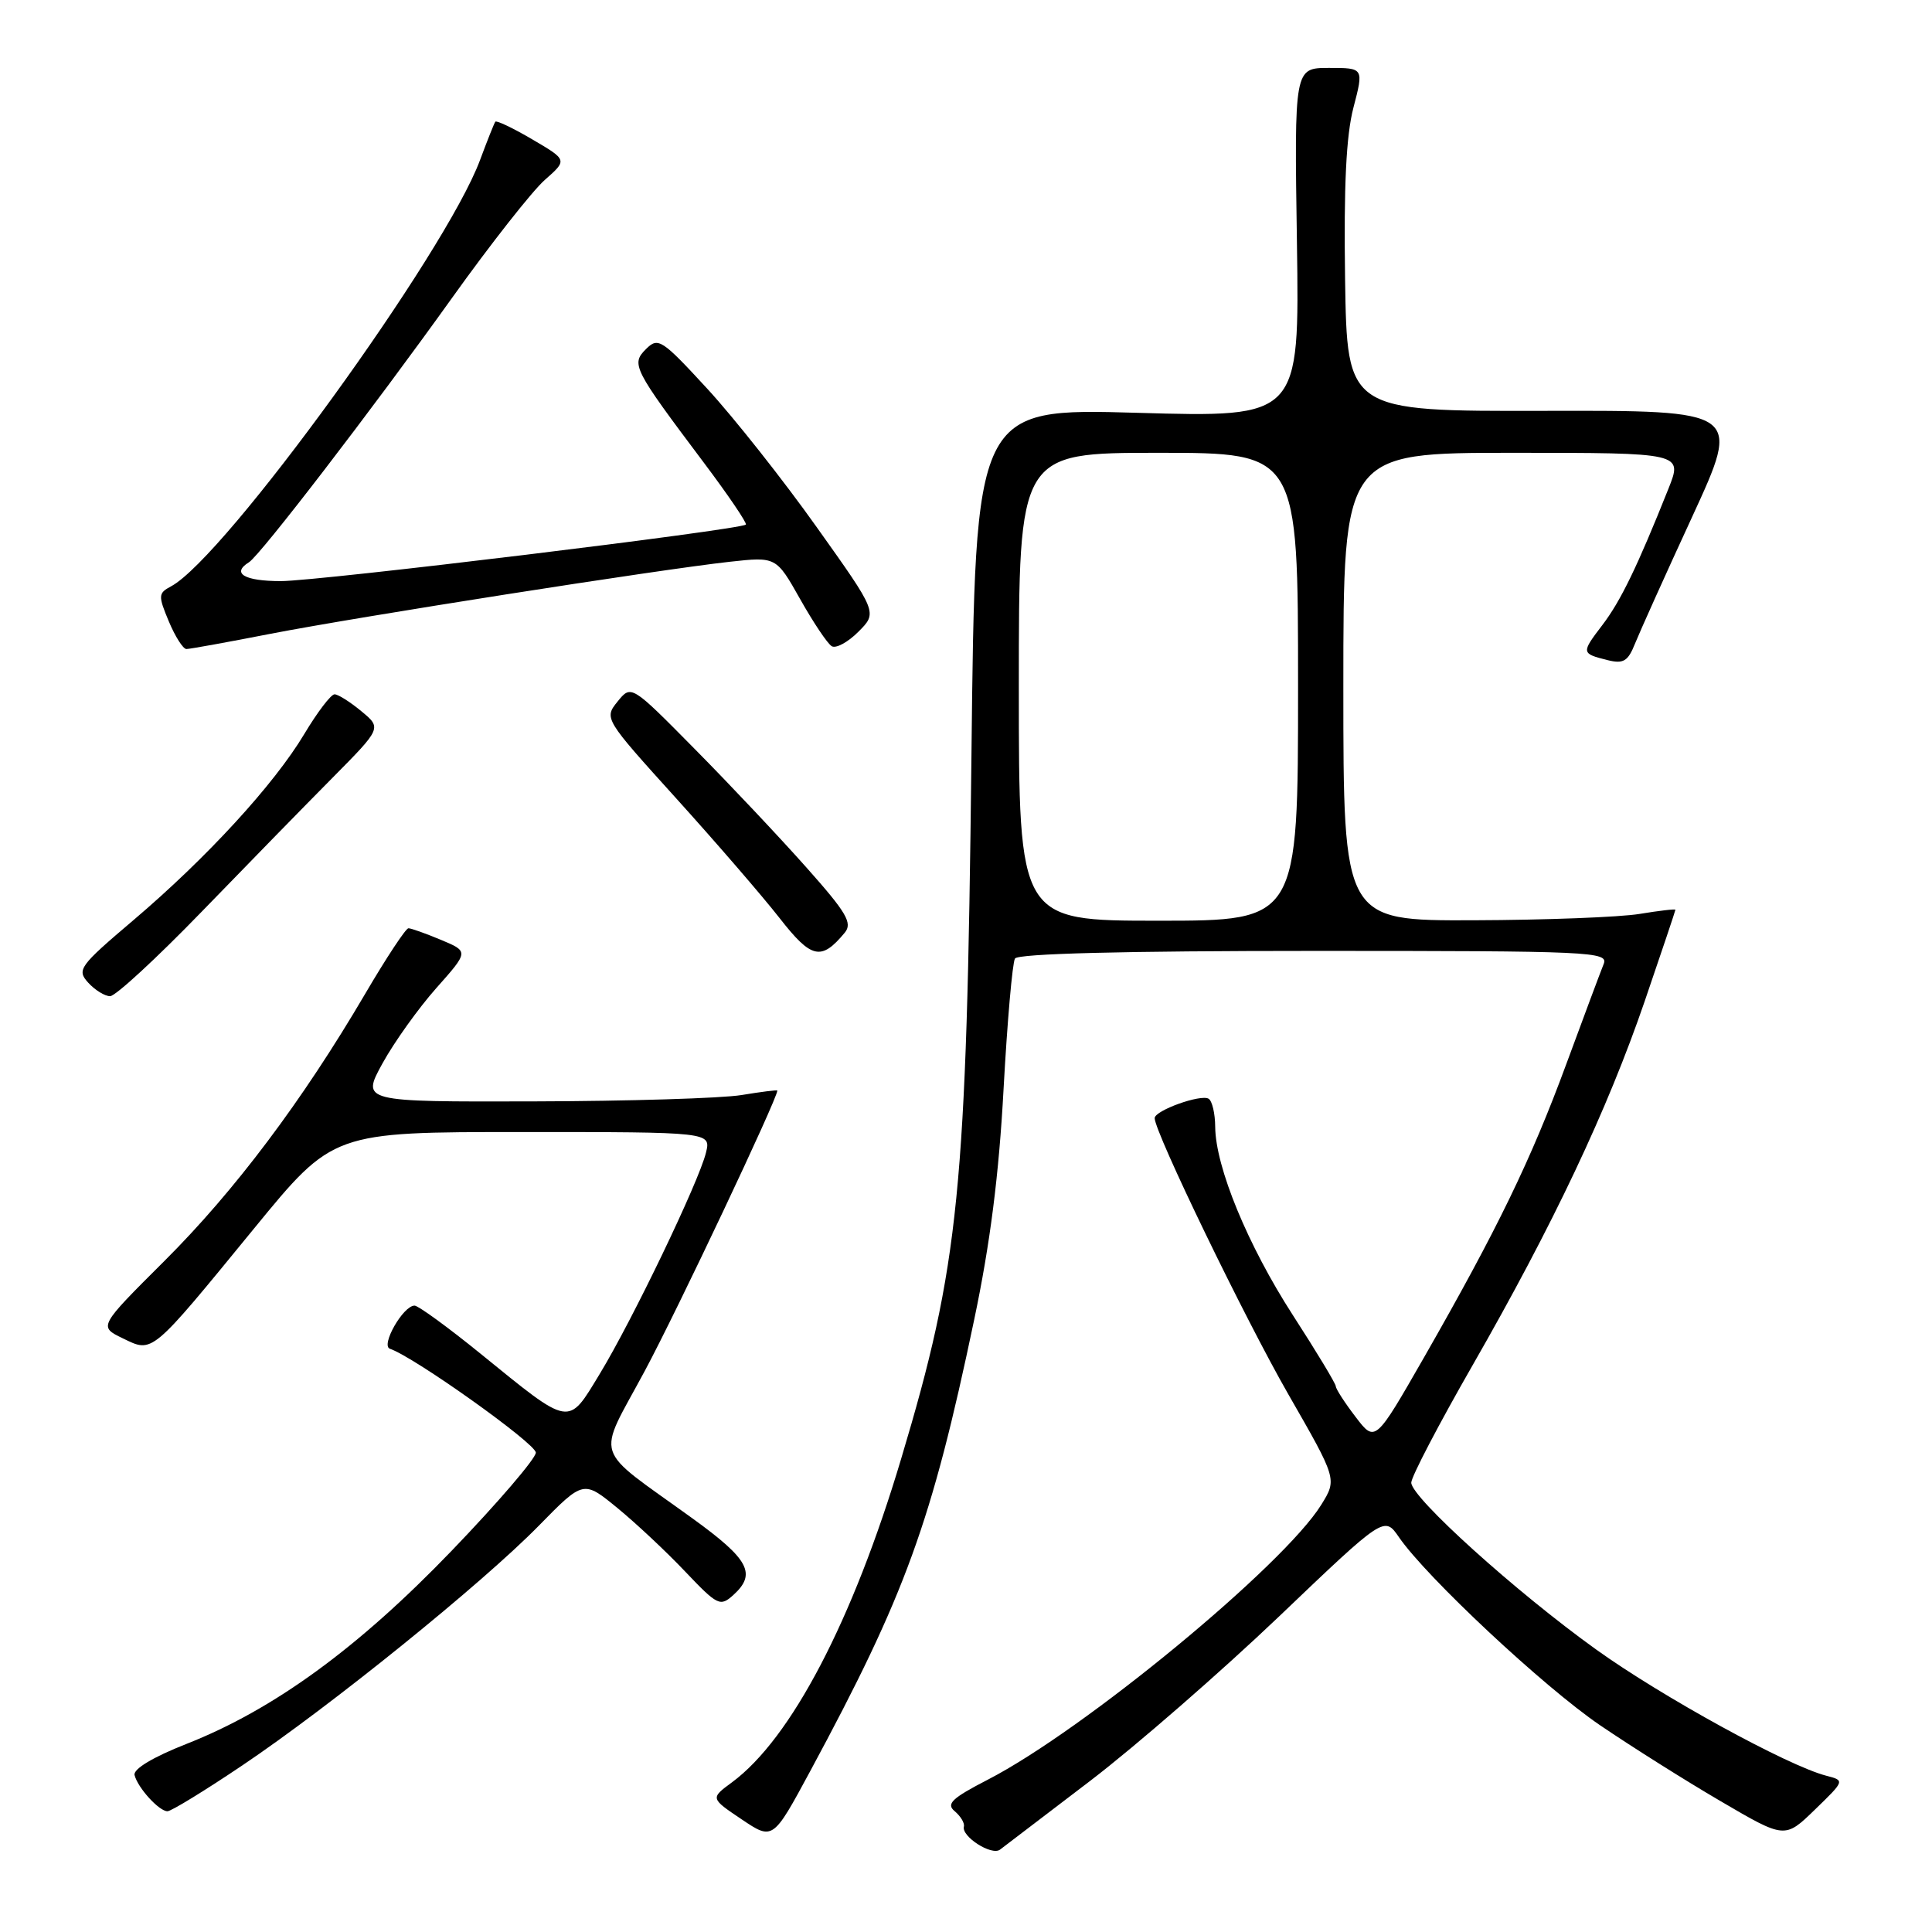 <?xml version="1.0" encoding="UTF-8" standalone="no"?>
<!DOCTYPE svg PUBLIC "-//W3C//DTD SVG 1.1//EN" "http://www.w3.org/Graphics/SVG/1.1/DTD/svg11.dtd" >
<svg xmlns="http://www.w3.org/2000/svg" xmlns:xlink="http://www.w3.org/1999/xlink" version="1.1" viewBox="0 0 256 256">
 <g >
 <path fill="currentColor"
d=" M 144.50 235.94 C 150.55 231.31 161.78 221.53 169.47 214.20 C 183.43 200.87 183.43 200.87 185.37 203.69 C 189.03 209.00 204.54 223.51 212.01 228.60 C 216.13 231.40 223.32 235.94 228.00 238.67 C 236.50 243.65 236.50 243.65 240.48 239.79 C 244.46 235.93 244.46 235.93 241.98 235.29 C 236.88 233.97 220.19 224.81 211.50 218.57 C 200.84 210.92 187.00 198.42 187.00 196.46 C 187.00 195.69 190.65 188.71 195.10 180.95 C 205.81 162.27 212.98 147.11 217.94 132.64 C 220.17 126.12 222.00 120.67 222.00 120.55 C 222.00 120.42 219.86 120.67 217.25 121.10 C 214.64 121.53 204.74 121.91 195.25 121.94 C 178.00 122.00 178.00 122.00 178.00 91.00 C 178.00 60.00 178.00 60.00 200.49 60.00 C 222.97 60.00 222.97 60.00 221.08 64.75 C 216.97 75.05 214.75 79.64 212.33 82.81 C 209.50 86.52 209.51 86.59 213.01 87.47 C 215.11 87.99 215.71 87.63 216.64 85.30 C 217.26 83.76 220.67 76.17 224.24 68.44 C 230.71 54.38 230.71 54.38 204.61 54.44 C 178.50 54.50 178.50 54.50 178.23 37.00 C 178.05 24.64 178.37 17.96 179.34 14.25 C 180.71 9.00 180.71 9.00 176.10 9.00 C 171.50 9.00 171.50 9.00 171.85 32.16 C 172.19 55.32 172.19 55.32 150.71 54.70 C 129.22 54.08 129.22 54.08 128.72 100.29 C 128.08 157.85 127.12 167.53 119.40 193.32 C 112.99 214.77 104.83 230.37 97.00 236.16 C 94.12 238.28 94.12 238.28 98.27 241.07 C 102.41 243.85 102.41 243.85 107.36 234.68 C 120.00 211.24 123.44 201.78 129.08 174.89 C 131.20 164.82 132.37 155.63 132.98 144.26 C 133.47 135.33 134.15 127.57 134.49 127.01 C 134.90 126.36 148.90 126.00 174.17 126.00 C 210.96 126.00 213.17 126.10 212.49 127.75 C 212.10 128.71 209.87 134.68 207.54 141.00 C 202.85 153.73 198.40 162.89 188.71 179.83 C 182.22 191.16 182.22 191.16 179.61 187.73 C 178.17 185.85 177.00 184.03 177.00 183.69 C 177.00 183.35 174.45 179.12 171.32 174.28 C 165.34 165.02 161.06 154.64 161.02 149.31 C 161.01 147.55 160.62 145.88 160.15 145.59 C 159.11 144.95 153.00 147.15 153.00 148.16 C 153.00 150.03 164.94 174.69 170.71 184.75 C 177.17 196.00 177.17 196.00 175.08 199.38 C 170.10 207.42 143.67 229.22 130.92 235.80 C 126.11 238.28 125.33 239.03 126.51 240.00 C 127.29 240.66 127.84 241.57 127.72 242.03 C 127.37 243.34 131.38 245.92 132.50 245.09 C 133.05 244.68 138.45 240.56 144.50 235.94 Z  M 32.10 233.93 C 43.81 226.06 63.89 209.82 71.40 202.16 C 77.31 196.13 77.31 196.13 81.80 199.81 C 84.28 201.84 88.33 205.64 90.81 208.26 C 95.08 212.75 95.43 212.92 97.17 211.35 C 100.28 208.53 99.26 206.62 91.75 201.19 C 78.33 191.49 79.02 193.62 85.44 181.65 C 89.74 173.64 103.00 145.59 103.00 144.51 C 103.00 144.40 100.86 144.67 98.25 145.10 C 95.64 145.53 83.24 145.91 70.69 145.94 C 47.88 146.00 47.88 146.00 50.69 140.89 C 52.24 138.08 55.44 133.60 57.81 130.93 C 62.12 126.08 62.12 126.08 58.44 124.54 C 56.41 123.69 54.47 123.00 54.12 123.00 C 53.77 123.00 51.17 126.94 48.35 131.75 C 40.05 145.89 31.10 157.80 21.78 167.09 C 13.06 175.78 13.06 175.78 16.26 177.33 C 20.28 179.28 19.89 179.61 33.69 162.75 C 44.13 150.00 44.13 150.00 69.17 150.00 C 94.22 150.00 94.22 150.00 93.54 152.75 C 92.61 156.58 83.78 174.96 79.45 182.08 C 75.21 189.06 75.71 189.15 63.66 179.36 C 59.35 175.86 55.42 173.00 54.93 173.00 C 53.42 173.00 50.40 178.30 51.67 178.72 C 54.85 179.78 71.00 191.28 71.00 192.48 C 71.00 193.25 65.99 199.10 59.86 205.47 C 47.45 218.38 36.25 226.54 24.70 231.08 C 20.26 232.83 17.63 234.41 17.83 235.21 C 18.26 236.91 21.08 240.00 22.19 240.00 C 22.68 240.00 27.14 237.27 32.10 233.93 Z  M 26.69 120.84 C 32.63 114.71 40.44 106.71 44.04 103.08 C 50.58 96.47 50.58 96.47 47.88 94.24 C 46.40 93.01 44.80 92.00 44.33 92.00 C 43.85 92.00 42.05 94.37 40.32 97.26 C 36.32 103.95 27.37 113.70 17.65 121.95 C 10.50 128.02 10.15 128.51 11.68 130.20 C 12.58 131.19 13.89 132.00 14.59 132.00 C 15.30 132.00 20.74 126.98 26.69 120.84 Z  M 111.93 123.59 C 112.99 122.31 112.19 120.94 106.84 114.93 C 103.35 111.00 96.71 103.95 92.07 99.26 C 83.64 90.72 83.64 90.72 81.83 92.96 C 80.03 95.19 80.07 95.25 89.61 105.80 C 94.89 111.64 101.04 118.76 103.29 121.64 C 107.52 127.06 108.81 127.35 111.93 123.59 Z  M 35.90 83.97 C 47.58 81.71 87.21 75.49 96.67 74.44 C 102.85 73.76 102.85 73.76 106.02 79.38 C 107.76 82.47 109.64 85.28 110.20 85.62 C 110.75 85.97 112.35 85.11 113.74 83.71 C 116.28 81.17 116.28 81.17 108.21 69.84 C 103.78 63.60 97.26 55.36 93.73 51.52 C 87.69 44.96 87.21 44.65 85.61 46.24 C 83.59 48.26 83.87 48.80 93.28 61.33 C 96.52 65.64 99.01 69.32 98.83 69.51 C 98.13 70.20 42.24 77.00 37.22 77.00 C 32.38 77.00 30.63 75.97 32.99 74.50 C 34.47 73.59 49.28 54.31 59.88 39.50 C 64.99 32.35 70.53 25.31 72.18 23.85 C 75.19 21.20 75.19 21.20 70.55 18.48 C 68.00 16.98 65.78 15.92 65.63 16.13 C 65.48 16.33 64.57 18.62 63.61 21.20 C 59.05 33.51 29.80 73.87 22.67 77.69 C 20.96 78.60 20.94 78.92 22.37 82.34 C 23.21 84.35 24.26 86.00 24.70 86.00 C 25.14 86.00 30.18 85.09 35.90 83.97 Z  M 135.00 91.00 C 135.00 60.00 135.00 60.00 153.50 60.00 C 172.00 60.00 172.00 60.00 172.00 91.00 C 172.00 122.00 172.00 122.00 153.50 122.00 C 135.00 122.00 135.00 122.00 135.00 91.00 Z "/>
</g>
</svg>